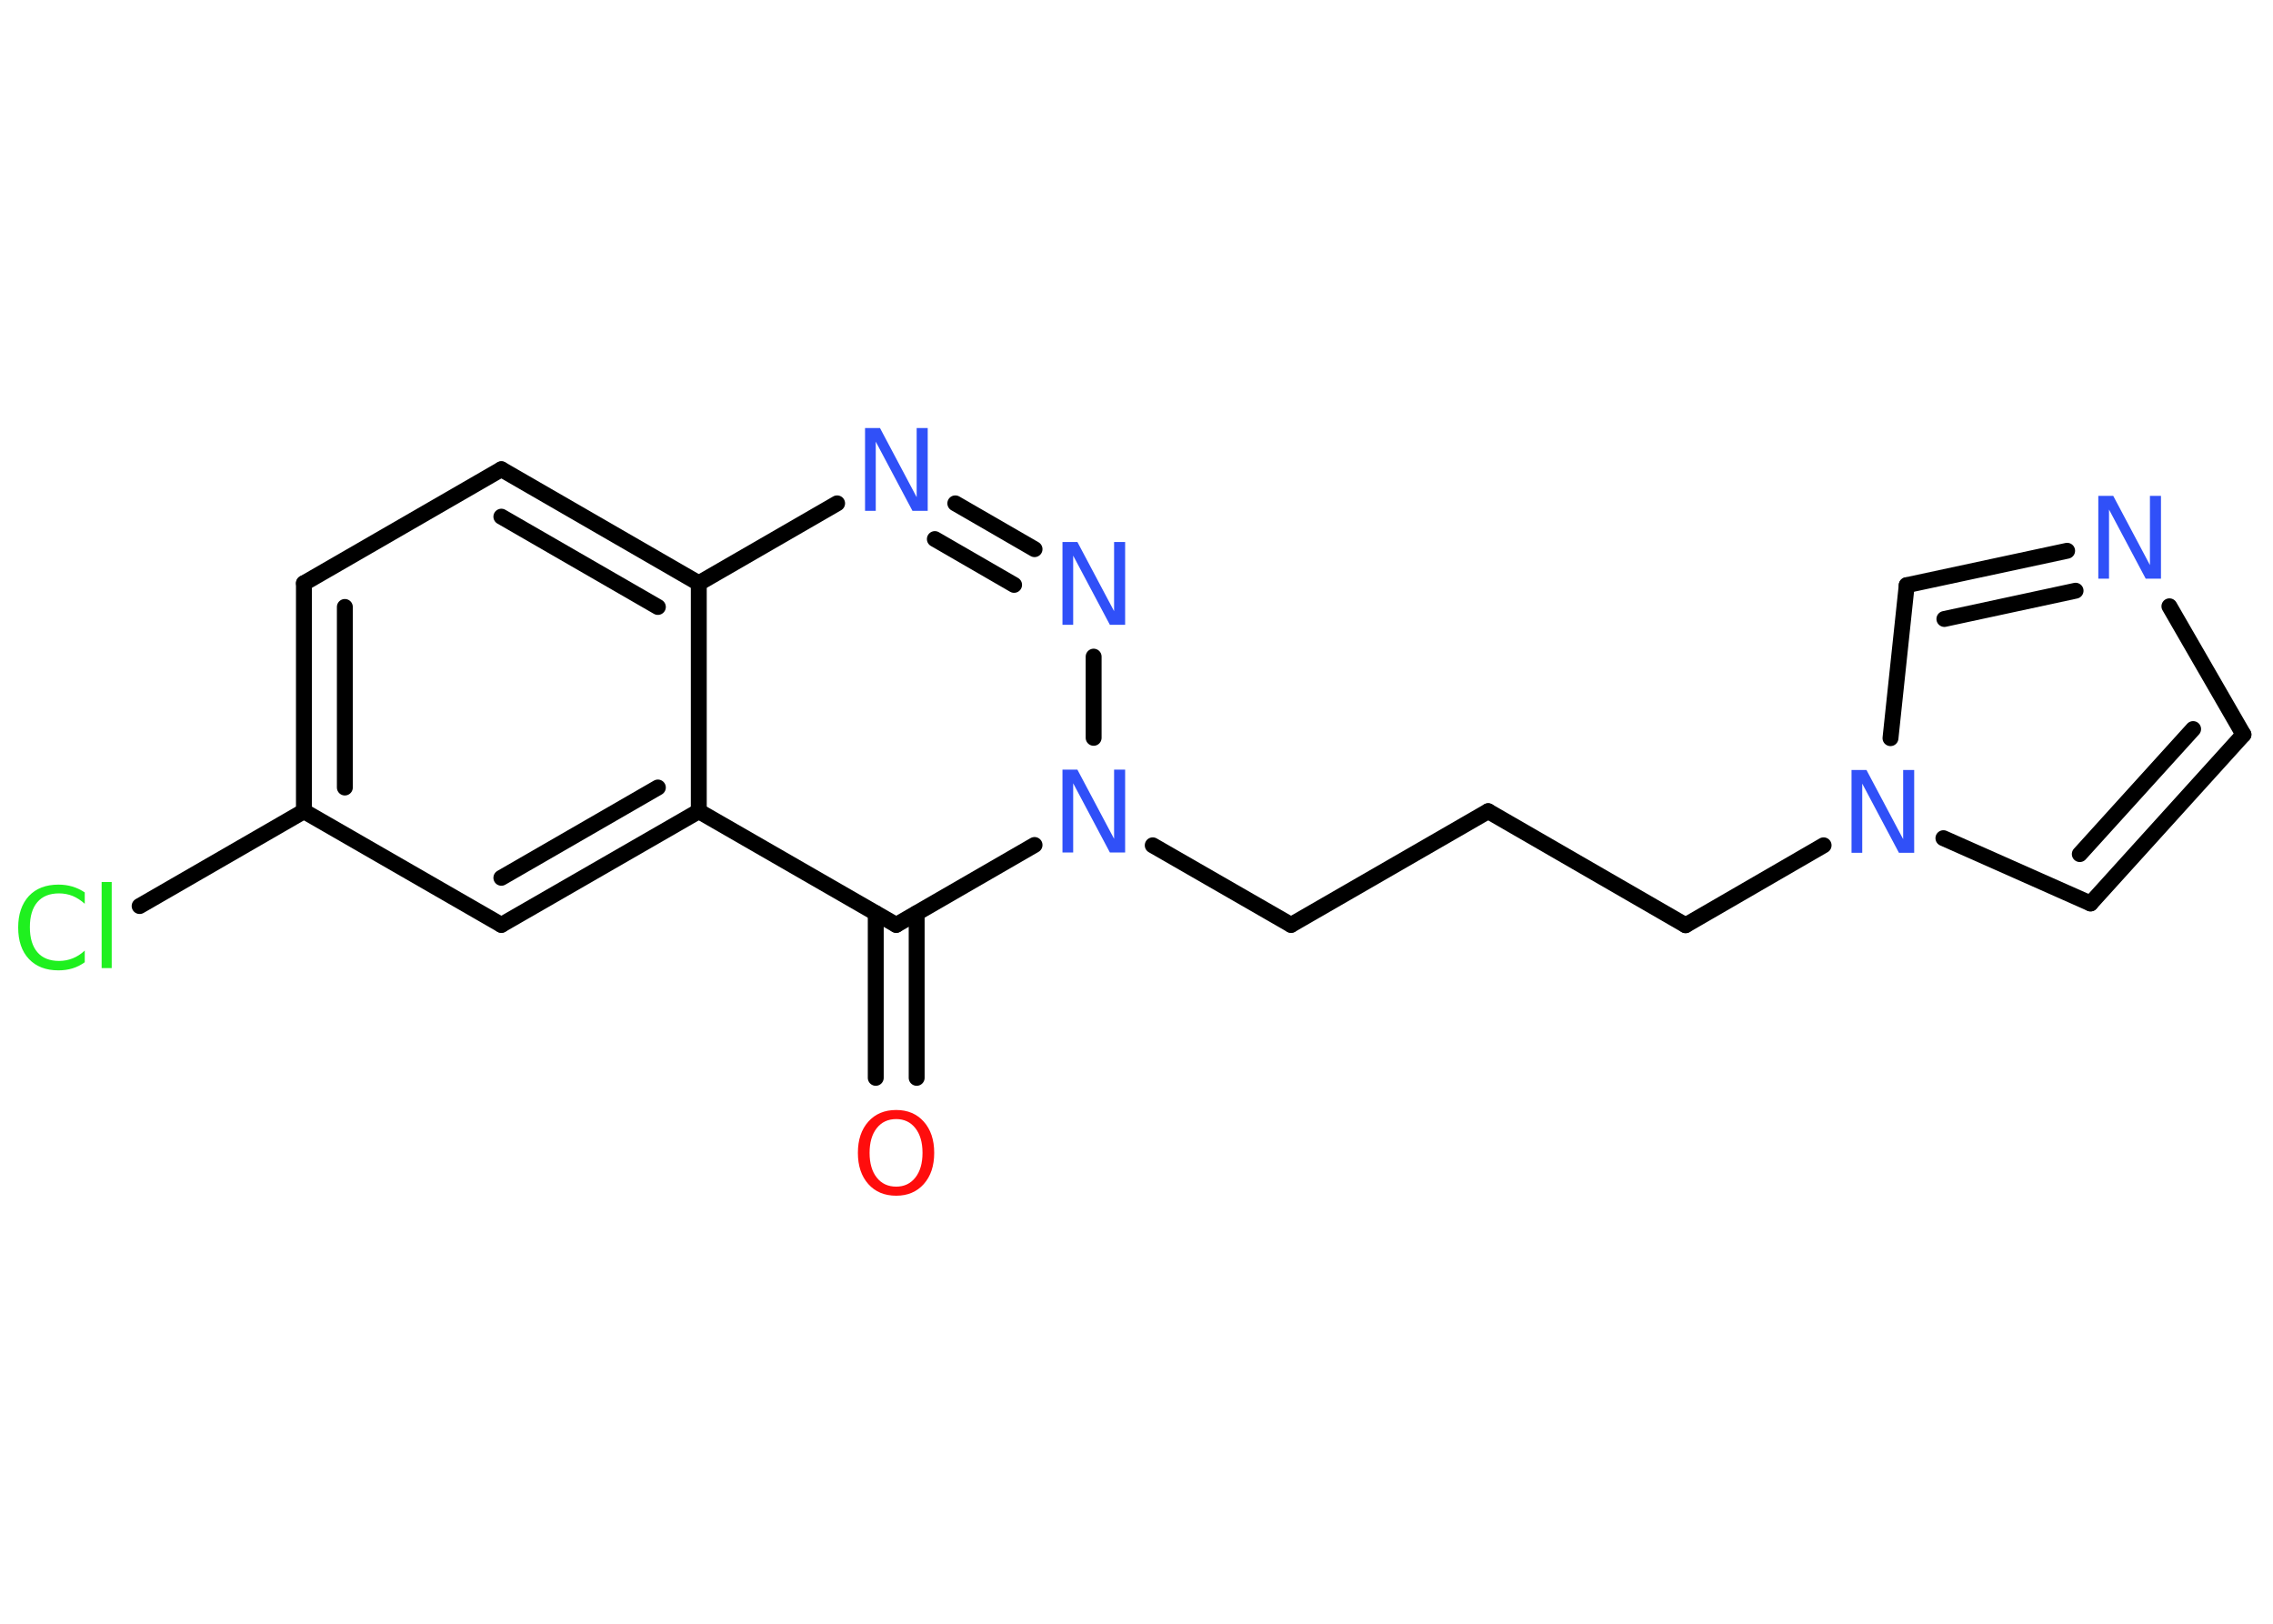 <?xml version='1.0' encoding='UTF-8'?>
<!DOCTYPE svg PUBLIC "-//W3C//DTD SVG 1.1//EN" "http://www.w3.org/Graphics/SVG/1.1/DTD/svg11.dtd">
<svg version='1.2' xmlns='http://www.w3.org/2000/svg' xmlns:xlink='http://www.w3.org/1999/xlink' width='70.0mm' height='50.0mm' viewBox='0 0 70.0 50.0'>
  <desc>Generated by the Chemistry Development Kit (http://github.com/cdk)</desc>
  <g stroke-linecap='round' stroke-linejoin='round' stroke='#000000' stroke-width='.49' fill='#3050F8'>
    <rect x='.0' y='.0' width='70.0' height='50.0' fill='#FFFFFF' stroke='none'/>
    <g id='mol1' class='mol'>
      <g id='mol1bnd1' class='bond'>
        <line x1='26.97' y1='33.19' x2='26.97' y2='28.12'/>
        <line x1='28.23' y1='33.19' x2='28.23' y2='28.12'/>
      </g>
      <line id='mol1bnd2' class='bond' x1='27.6' y1='28.48' x2='21.52' y2='24.98'/>
      <g id='mol1bnd3' class='bond'>
        <line x1='15.44' y1='28.48' x2='21.52' y2='24.98'/>
        <line x1='15.44' y1='27.03' x2='20.26' y2='24.25'/>
      </g>
      <line id='mol1bnd4' class='bond' x1='15.44' y1='28.48' x2='9.36' y2='24.98'/>
      <line id='mol1bnd5' class='bond' x1='9.36' y1='24.98' x2='4.3' y2='27.9'/>
      <g id='mol1bnd6' class='bond'>
        <line x1='9.36' y1='17.96' x2='9.36' y2='24.98'/>
        <line x1='10.62' y1='18.69' x2='10.62' y2='24.25'/>
      </g>
      <line id='mol1bnd7' class='bond' x1='9.36' y1='17.96' x2='15.44' y2='14.45'/>
      <g id='mol1bnd8' class='bond'>
        <line x1='21.52' y1='17.96' x2='15.44' y2='14.45'/>
        <line x1='20.26' y1='18.69' x2='15.44' y2='15.91'/>
      </g>
      <line id='mol1bnd9' class='bond' x1='21.52' y1='24.98' x2='21.52' y2='17.96'/>
      <line id='mol1bnd10' class='bond' x1='21.52' y1='17.96' x2='25.78' y2='15.5'/>
      <g id='mol1bnd11' class='bond'>
        <line x1='31.86' y1='16.91' x2='29.42' y2='15.5'/>
        <line x1='31.23' y1='18.01' x2='28.79' y2='16.6'/>
      </g>
      <line id='mol1bnd12' class='bond' x1='33.68' y1='20.22' x2='33.68' y2='22.72'/>
      <line id='mol1bnd13' class='bond' x1='27.6' y1='28.48' x2='31.86' y2='26.02'/>
      <line id='mol1bnd14' class='bond' x1='35.5' y1='26.03' x2='39.76' y2='28.48'/>
      <line id='mol1bnd15' class='bond' x1='39.76' y1='28.48' x2='45.83' y2='24.98'/>
      <line id='mol1bnd16' class='bond' x1='45.83' y1='24.98' x2='51.91' y2='28.49'/>
      <line id='mol1bnd17' class='bond' x1='51.91' y1='28.49' x2='56.16' y2='26.03'/>
      <line id='mol1bnd18' class='bond' x1='59.85' y1='25.81' x2='64.38' y2='27.82'/>
      <g id='mol1bnd19' class='bond'>
        <line x1='64.38' y1='27.82' x2='69.09' y2='22.62'/>
        <line x1='64.05' y1='26.3' x2='67.54' y2='22.45'/>
      </g>
      <line id='mol1bnd20' class='bond' x1='69.09' y1='22.62' x2='66.81' y2='18.67'/>
      <g id='mol1bnd21' class='bond'>
        <line x1='63.66' y1='16.96' x2='58.72' y2='18.02'/>
        <line x1='63.92' y1='18.19' x2='59.88' y2='19.06'/>
      </g>
      <line id='mol1bnd22' class='bond' x1='58.22' y1='22.73' x2='58.72' y2='18.02'/>
      <path id='mol1atm1' class='atom' d='M27.6 34.46q-.38 .0 -.6 .28q-.22 .28 -.22 .76q.0 .48 .22 .76q.22 .28 .6 .28q.37 .0 .59 -.28q.22 -.28 .22 -.76q.0 -.48 -.22 -.76q-.22 -.28 -.59 -.28zM27.6 34.18q.53 .0 .85 .36q.32 .36 .32 .96q.0 .6 -.32 .96q-.32 .36 -.85 .36q-.54 .0 -.86 -.36q-.32 -.36 -.32 -.96q.0 -.6 .32 -.96q.32 -.36 .86 -.36z' stroke='none' fill='#FF0D0D'/>
      <path id='mol1atm6' class='atom' d='M2.61 27.46v.37q-.18 -.16 -.37 -.24q-.2 -.08 -.42 -.08q-.44 .0 -.67 .27q-.23 .27 -.23 .77q.0 .5 .23 .77q.23 .27 .67 .27q.22 .0 .42 -.08q.2 -.08 .37 -.24v.36q-.18 .13 -.38 .19q-.2 .06 -.43 .06q-.58 .0 -.91 -.35q-.33 -.35 -.33 -.97q.0 -.61 .33 -.97q.33 -.35 .91 -.35q.23 .0 .43 .06q.2 .06 .38 .18zM3.13 27.16h.31v2.65h-.31v-2.65z' stroke='none' fill='#1FF01F'/>
      <path id='mol1atm10' class='atom' d='M26.64 13.18h.46l1.13 2.13v-2.13h.34v2.55h-.47l-1.13 -2.13v2.13h-.33v-2.55z' stroke='none'/>
      <path id='mol1atm11' class='atom' d='M32.72 16.69h.46l1.13 2.13v-2.13h.34v2.55h-.47l-1.13 -2.13v2.13h-.33v-2.55z' stroke='none'/>
      <path id='mol1atm12' class='atom' d='M32.72 23.7h.46l1.13 2.13v-2.13h.34v2.55h-.47l-1.13 -2.13v2.13h-.33v-2.55z' stroke='none'/>
      <path id='mol1atm16' class='atom' d='M57.02 23.71h.46l1.13 2.13v-2.13h.34v2.55h-.47l-1.13 -2.13v2.13h-.33v-2.55z' stroke='none'/>
      <path id='mol1atm19' class='atom' d='M64.62 15.27h.46l1.13 2.13v-2.13h.34v2.55h-.47l-1.13 -2.13v2.13h-.33v-2.55z' stroke='none'/>
    </g>
  </g>
</svg>
